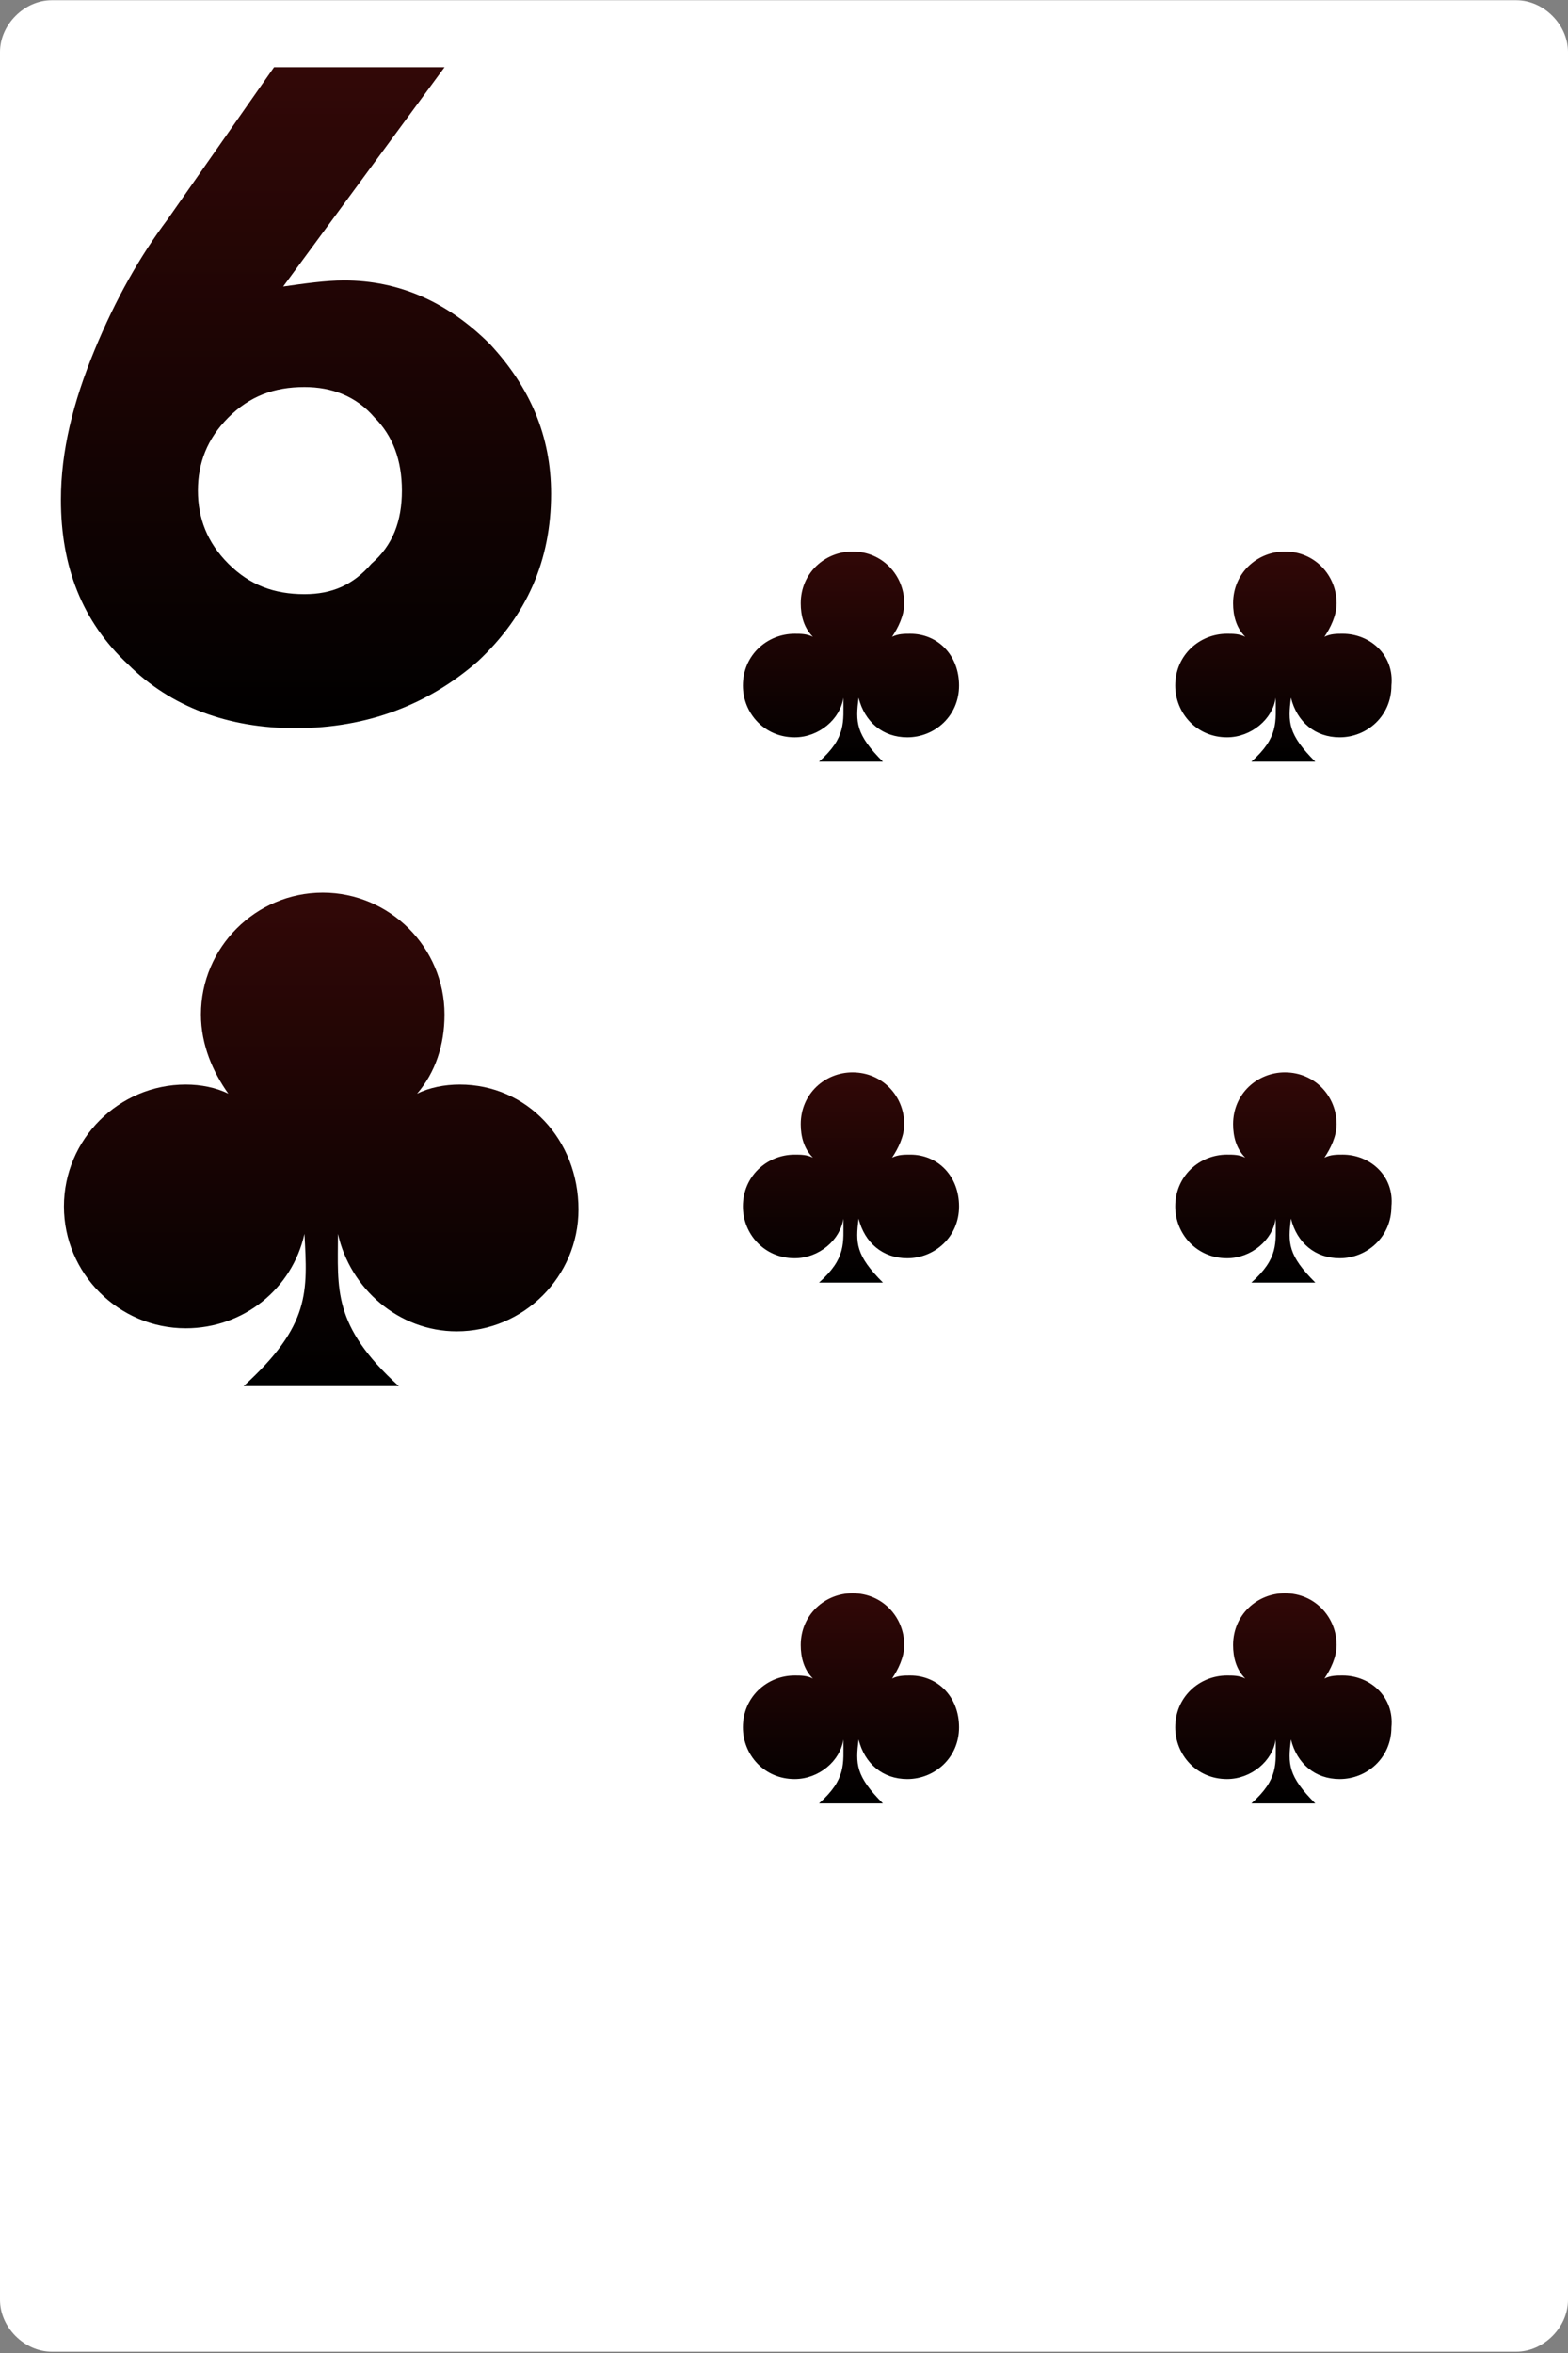 <svg width="160" height="240" viewBox="0 0 160 240" fill="none" xmlns="http://www.w3.org/2000/svg">
<rect x="0" y="0" width="160" height="240" fill="#808080" stroke="none"/>
<path d="M160 234.586C160 237.382 157.515 239.868 154.718 239.868H5.282C2.485 239.868 0 237.382 0 234.586V5.304C0 2.508 2.485 0.023 5.282 0.023H154.718C157.515 0.023 160 2.508 160 5.304V234.586Z" fill="white"/>
<path d="M46.912 110.625C45.358 110.625 43.805 110.936 42.562 111.557C44.426 109.382 45.358 106.586 45.358 103.479C45.358 96.644 39.766 91.052 32.931 91.052C26.096 91.052 20.504 96.644 20.504 103.479C20.504 106.586 21.747 109.382 23.3 111.557C22.058 110.936 20.504 110.625 18.951 110.625C12.116 110.625 6.523 116.217 6.523 123.052C6.523 129.887 12.116 135.479 18.951 135.479C24.854 135.479 29.825 131.441 31.067 125.848C31.378 131.751 31.689 135.169 24.854 141.382C28.892 141.382 37.281 141.382 40.698 141.382C33.863 135.169 34.485 131.441 34.485 125.848C35.727 131.441 40.698 135.79 46.601 135.79C53.436 135.79 59.028 130.198 59.028 123.363C59.028 116.217 53.747 110.625 46.912 110.625Z" fill="url(#paint0_linear_1_4226)"/>
<path d="M92.892 64.645C92.271 64.645 91.649 64.645 91.028 64.955C91.649 64.023 92.271 62.781 92.271 61.538C92.271 58.742 90.096 56.256 86.989 56.256C84.193 56.256 81.708 58.431 81.708 61.538C81.708 62.781 82.018 64.023 82.95 64.955C82.329 64.645 81.707 64.645 81.086 64.645C78.29 64.645 75.805 66.819 75.805 69.926C75.805 72.722 77.979 75.208 81.086 75.208C83.572 75.208 85.746 73.344 86.057 71.169C86.057 73.654 86.368 75.208 83.572 77.693C85.436 77.693 88.853 77.693 90.096 77.693C87.3 74.897 87.3 73.654 87.611 71.169C88.232 73.654 90.096 75.208 92.581 75.208C95.377 75.208 97.863 73.033 97.863 69.926C97.863 66.819 95.688 64.645 92.892 64.645Z" fill="url(#paint1_linear_1_4226)"/>
<path d="M92.892 117.771C92.271 117.771 91.649 117.771 91.028 118.081C91.649 117.149 92.271 115.907 92.271 114.664C92.271 111.868 90.096 109.382 86.989 109.382C84.193 109.382 81.708 111.557 81.708 114.664C81.708 115.907 82.018 117.149 82.95 118.081C82.329 117.771 81.707 117.771 81.086 117.771C78.29 117.771 75.805 119.945 75.805 123.052C75.805 125.848 77.979 128.334 81.086 128.334C83.572 128.334 85.746 126.47 86.057 124.295C86.057 126.78 86.368 128.334 83.572 130.819C85.436 130.819 88.853 130.819 90.096 130.819C87.3 128.023 87.3 126.78 87.611 124.295C88.232 126.78 90.096 128.334 92.581 128.334C95.377 128.334 97.863 126.159 97.863 123.052C97.863 119.945 95.688 117.771 92.892 117.771Z" fill="url(#paint2_linear_1_4226)"/>
<path d="M92.892 170.897C92.271 170.897 91.649 170.897 91.028 171.207C91.649 170.275 92.271 169.033 92.271 167.79C92.271 164.994 90.096 162.508 86.989 162.508C84.193 162.508 81.708 164.683 81.708 167.79C81.708 169.033 82.018 170.275 82.95 171.207C82.329 170.897 81.707 170.897 81.086 170.897C78.29 170.897 75.805 173.071 75.805 176.178C75.805 178.974 77.979 181.46 81.086 181.46C83.572 181.46 85.746 179.596 86.057 177.421C86.057 179.906 86.368 181.46 83.572 183.945C85.436 183.945 88.853 183.945 90.096 183.945C87.3 181.149 87.3 179.906 87.611 177.421C88.232 179.906 90.096 181.46 92.581 181.46C95.377 181.46 97.863 179.285 97.863 176.178C97.863 173.071 95.688 170.897 92.892 170.897Z" fill="url(#paint3_linear_1_4226)"/>
<path d="M137.009 64.644C136.388 64.644 135.767 64.644 135.145 64.955C135.767 64.023 136.388 62.78 136.388 61.538C136.388 58.741 134.213 56.256 131.106 56.256C128.31 56.256 125.825 58.431 125.825 61.538C125.825 62.78 126.136 64.023 127.068 64.955C126.446 64.644 125.825 64.644 125.203 64.644C122.407 64.644 119.922 66.819 119.922 69.926C119.922 72.722 122.097 75.207 125.203 75.207C127.689 75.207 129.864 73.343 130.174 71.169C130.174 73.654 130.485 75.207 127.689 77.693C129.553 77.693 132.97 77.693 134.213 77.693C131.417 74.897 131.417 73.654 131.728 71.169C132.349 73.654 134.213 75.207 136.699 75.207C139.495 75.207 141.98 73.033 141.98 69.926C142.291 66.819 139.805 64.644 137.009 64.644Z" fill="url(#paint4_linear_1_4226)"/>
<path d="M137.009 117.77C136.388 117.77 135.767 117.77 135.145 118.081C135.767 117.149 136.388 115.906 136.388 114.664C136.388 111.868 134.213 109.382 131.106 109.382C128.31 109.382 125.825 111.557 125.825 114.664C125.825 115.906 126.136 117.149 127.068 118.081C126.446 117.77 125.825 117.77 125.203 117.77C122.407 117.77 119.922 119.945 119.922 123.052C119.922 125.848 122.097 128.334 125.203 128.334C127.689 128.334 129.864 126.47 130.174 124.295C130.174 126.78 130.485 128.334 127.689 130.819C129.553 130.819 132.97 130.819 134.213 130.819C131.417 128.023 131.417 126.78 131.728 124.295C132.349 126.78 134.213 128.334 136.699 128.334C139.495 128.334 141.98 126.159 141.98 123.052C142.291 119.945 139.805 117.77 137.009 117.77Z" fill="url(#paint5_linear_1_4226)"/>
<path d="M137.009 170.897C136.388 170.897 135.767 170.897 135.145 171.207C135.767 170.275 136.388 169.033 136.388 167.79C136.388 164.994 134.213 162.508 131.106 162.508C128.31 162.508 125.825 164.683 125.825 167.79C125.825 169.033 126.136 170.275 127.068 171.207C126.446 170.897 125.825 170.897 125.203 170.897C122.407 170.897 119.922 173.071 119.922 176.178C119.922 178.974 122.097 181.46 125.203 181.46C127.689 181.46 129.864 179.596 130.174 177.421C130.174 179.906 130.485 181.46 127.689 183.945C129.553 183.945 132.97 183.945 134.213 183.945C131.417 181.149 131.417 179.906 131.728 177.421C132.349 179.906 134.213 181.46 136.699 181.46C139.495 181.46 141.98 179.285 141.98 176.178C142.291 173.071 139.805 170.897 137.009 170.897Z" fill="url(#paint6_linear_1_4226)"/>
<path d="M27.962 6.858H45.36L28.894 29.227C31.069 28.916 33.244 28.605 35.108 28.605C40.7 28.605 45.671 30.78 50.021 35.13C54.059 39.479 56.234 44.45 56.234 50.353C56.234 57.188 53.749 62.78 48.778 67.44C43.807 71.79 37.593 74.275 30.137 74.275C23.302 74.275 17.399 72.101 13.05 67.751C8.39 63.402 6.215 57.809 6.215 50.974C6.215 46.004 7.457 41.033 9.632 35.751C11.807 30.47 14.293 26.12 17.089 22.392L27.962 6.858ZM41.011 50.042C41.011 46.936 40.079 44.45 38.215 42.586C36.351 40.411 33.865 39.479 31.069 39.479C27.962 39.479 25.477 40.411 23.302 42.586C21.128 44.761 20.195 47.246 20.195 50.042C20.195 52.839 21.128 55.324 23.302 57.499C25.477 59.673 27.962 60.605 31.069 60.605C33.865 60.605 36.04 59.673 37.904 57.499C40.079 55.635 41.011 53.149 41.011 50.042Z" fill="url(#paint7_linear_1_4226)"/>
<defs>
<linearGradient id="paint0_linear_1_4226" x1="32.776" y1="91.052" x2="32.776" y2="141.382" gradientUnits="userSpaceOnUse">
<stop stop-color="#320807"/>
<stop offset="1"/>
</linearGradient>
<linearGradient id="paint1_linear_1_4226" x1="86.834" y1="56.256" x2="86.834" y2="77.693" gradientUnits="userSpaceOnUse">
<stop stop-color="#320807"/>
<stop offset="1"/>
</linearGradient>
<linearGradient id="paint2_linear_1_4226" x1="86.834" y1="109.382" x2="86.834" y2="130.819" gradientUnits="userSpaceOnUse">
<stop stop-color="#320807"/>
<stop offset="1"/>
</linearGradient>
<linearGradient id="paint3_linear_1_4226" x1="86.834" y1="162.508" x2="86.834" y2="183.945" gradientUnits="userSpaceOnUse">
<stop stop-color="#320807"/>
<stop offset="1"/>
</linearGradient>
<linearGradient id="paint4_linear_1_4226" x1="130.964" y1="56.256" x2="130.964" y2="77.693" gradientUnits="userSpaceOnUse">
<stop stop-color="#320807"/>
<stop offset="1"/>
</linearGradient>
<linearGradient id="paint5_linear_1_4226" x1="130.964" y1="109.382" x2="130.964" y2="130.819" gradientUnits="userSpaceOnUse">
<stop stop-color="#320807"/>
<stop offset="1"/>
</linearGradient>
<linearGradient id="paint6_linear_1_4226" x1="130.964" y1="162.508" x2="130.964" y2="183.945" gradientUnits="userSpaceOnUse">
<stop stop-color="#320807"/>
<stop offset="1"/>
</linearGradient>
<linearGradient id="paint7_linear_1_4226" x1="31.224" y1="6.858" x2="31.224" y2="74.275" gradientUnits="userSpaceOnUse">
<stop stop-color="#320807"/>
<stop offset="1"/>
</linearGradient>
</defs>
</svg>
